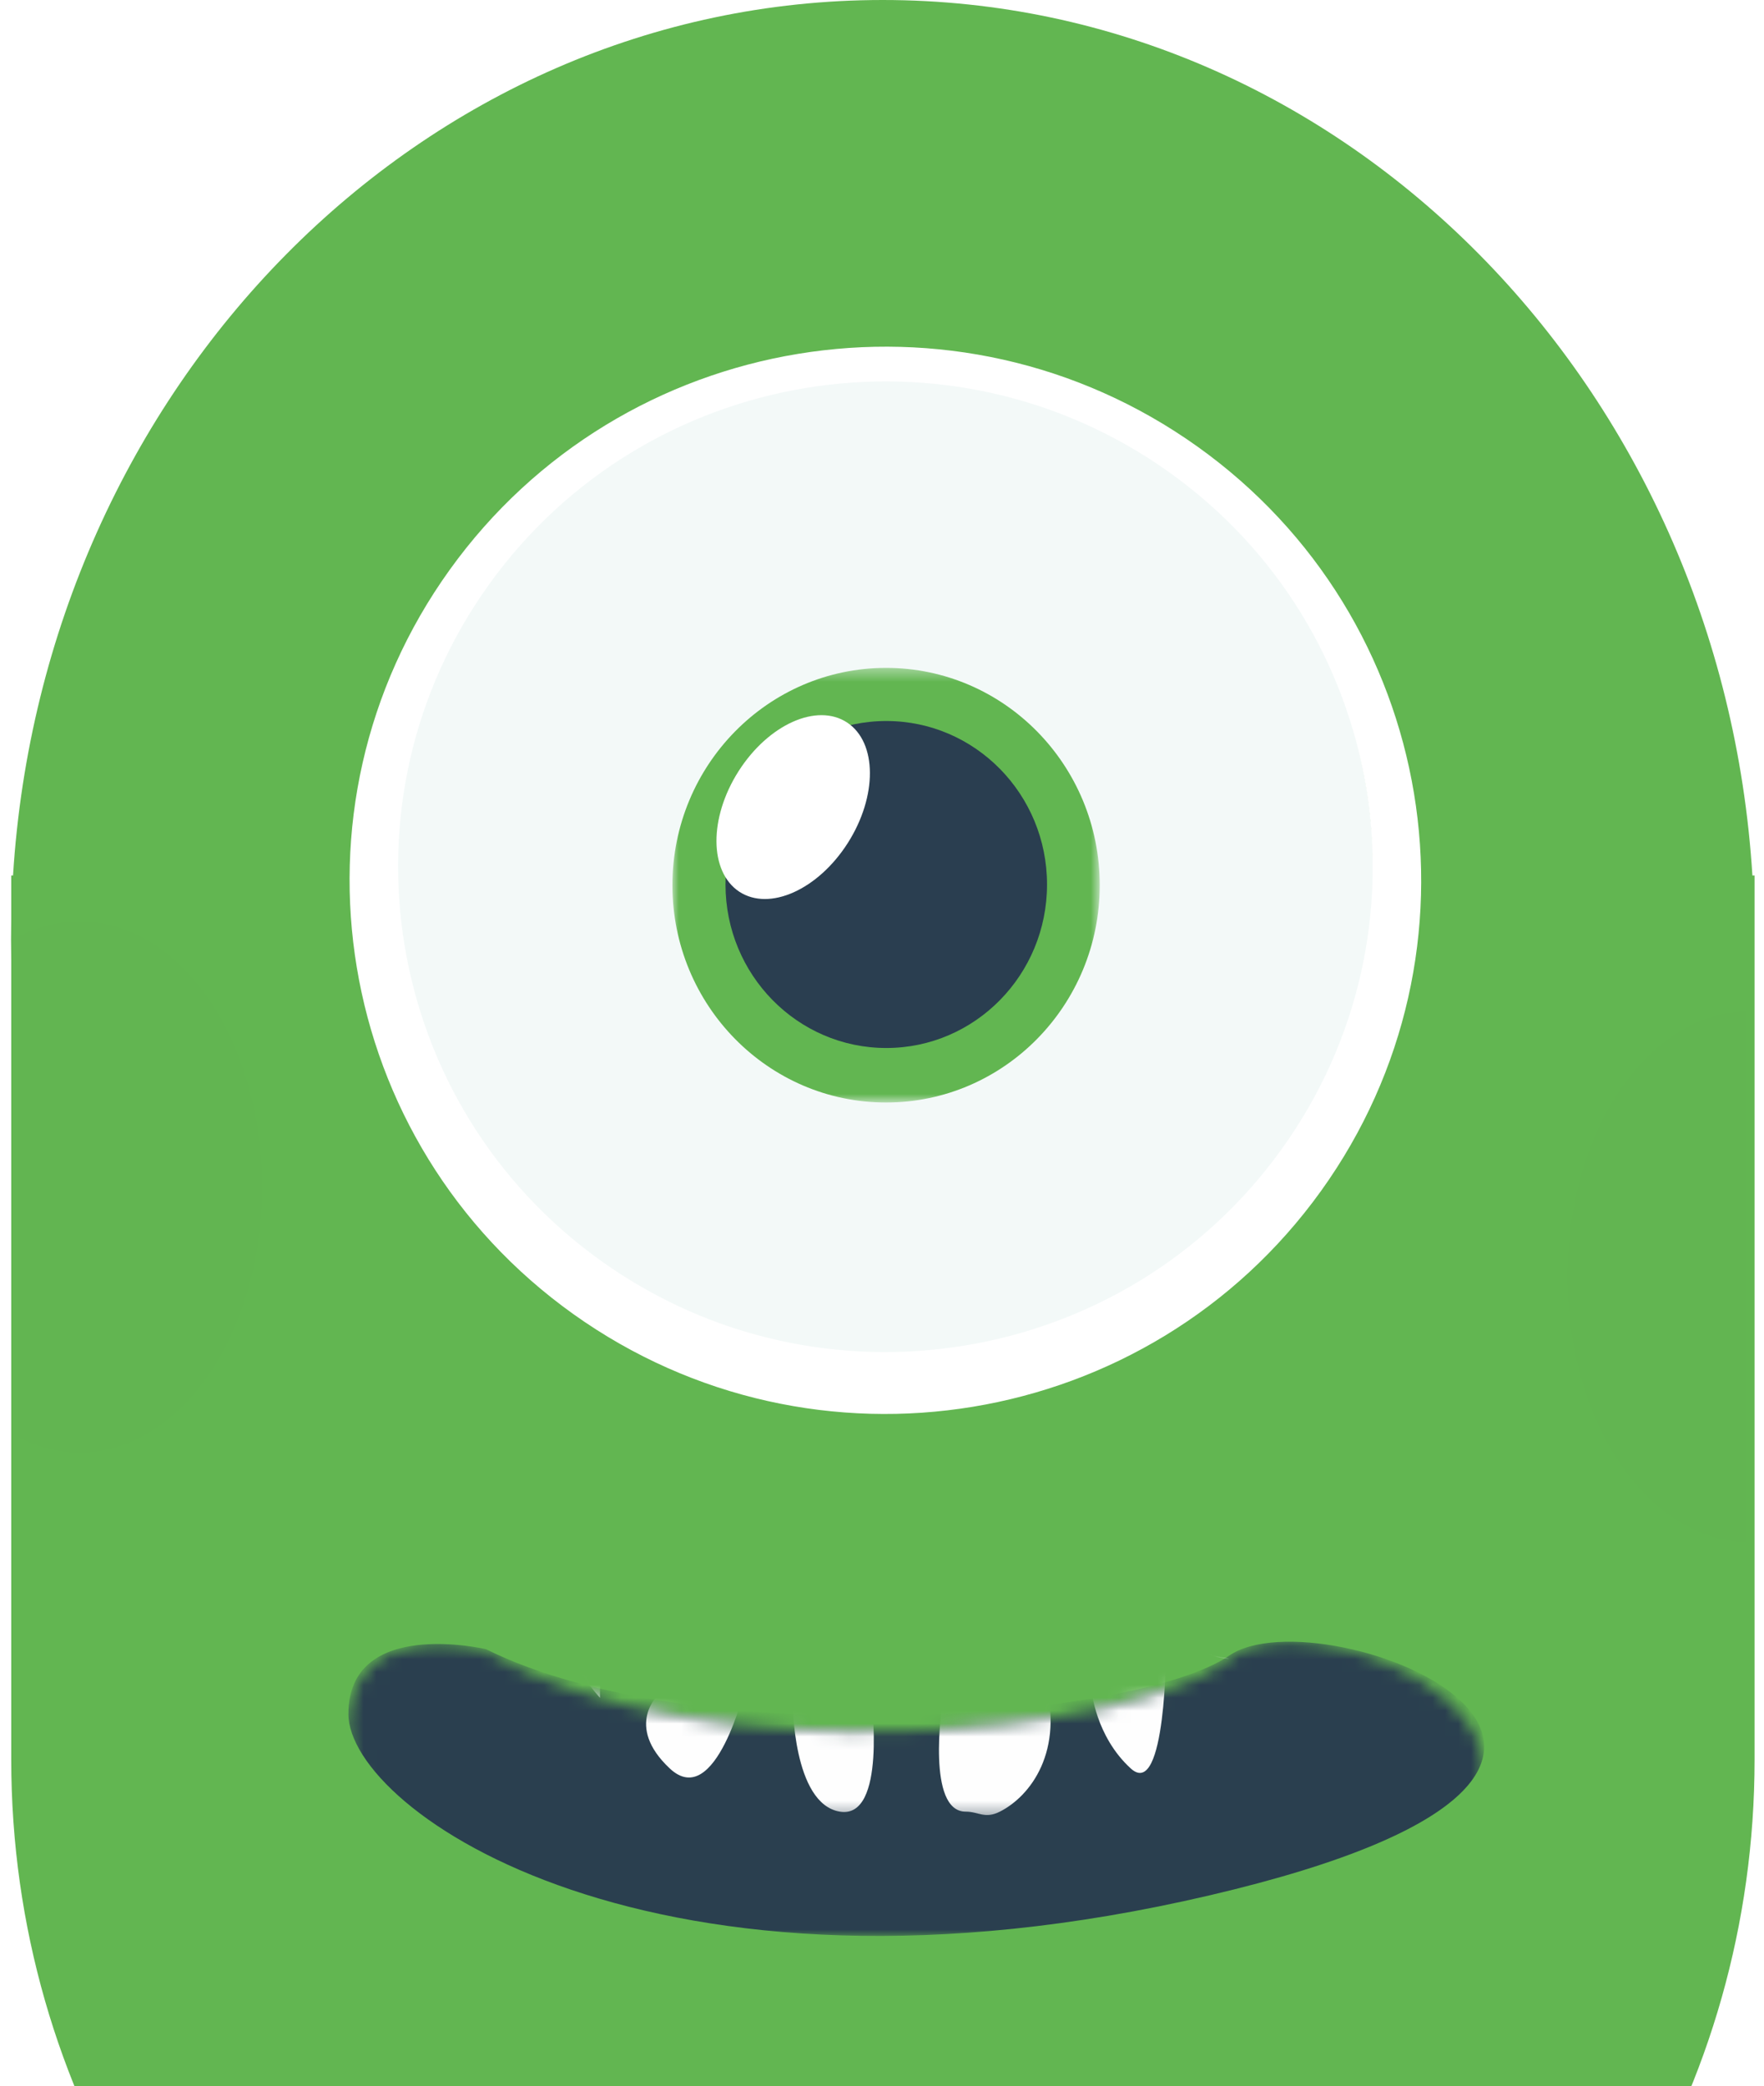 <?xml version="1.0" encoding="UTF-8" standalone="no"?>
<svg width="137px" height="162px" viewBox="0 0 137 162" version="1.1" xmlns="http://www.w3.org/2000/svg" xmlns:xlink="http://www.w3.org/1999/xlink">
    <!-- Generator: Sketch 39.1 (31720) - http://www.bohemiancoding.com/sketch -->
    <title>Oggy</title>
    <desc>Created with Sketch.</desc>
    <defs>
        <path d="M18.856,172.05 C19.147,180.506 18.842,188.214 16.202,194.662 C11.951,205.086 1.911,203.281 0,214.467 C14.666,221.178 33.987,214.636 39.989,199.611 C40.619,198.031 41.143,196.36 41.575,194.612 C43.727,195.914 45.958,197.1 48.258,198.16 C47.791,200.817 47.197,203.379 46.453,205.829 C43.717,214.854 36.52,218.215 37.812,228.095 C56.704,230.797 65.908,220.458 70.277,204.058 C72.349,204.249 74.448,204.347 76.57,204.347 C78.903,204.347 81.207,204.229 83.479,203.998 C87.597,220.143 96.505,230.333 115.629,228.095 C117.842,218.823 109.779,214.854 106.978,204.566 C106.398,202.428 105.913,200.19 105.51,197.867 C107.845,196.762 110.106,195.527 112.284,194.172 C112.315,194.335 112.346,194.499 112.378,194.662 C115.461,210.343 142.532,226.889 153.451,212.006 C148.988,204.13 142.372,203.879 138.315,194.662 C135.736,188.801 134.74,180.798 134.506,171.687 C140.702,161.464 144.268,149.469 144.268,136.641 L144.268,67.986 L144.099,67.986 C141.735,30.013 112.398,0 76.555,0 C40.712,0 11.375,30.013 9.012,67.986 L8.873,67.986 L8.873,71.372 C8.863,71.893 8.858,72.416 8.858,72.941 C8.858,73.465 8.863,73.992 8.873,74.523 L8.873,136.641 C8.873,149.622 12.525,161.749 18.856,172.05 Z" id="path-1"></path>
        <path d="M0.315,6.833 C0.398,-2.178 11.002,0.844 11.002,0.844 C27.185,10.596 61.384,7.549 68.711,1.453 C69.797,0.55 71.473,0.143 73.4,0.143 C84.121,0.143 102.616,12.766 70.563,22.991 L16.471,22.991 C5.929,18.358 0.375,11.432 0.315,7.012 L0.315,6.833 L0.315,6.833 Z" id="path-3"></path>
        <path d="M0.023,0.764 C0.225,0.812 0.338,0.844 0.338,0.844 C16.521,10.596 50.72,7.549 58.047,1.453 C59.133,0.55 60.809,0.143 62.736,0.143 C63.951,0.143 65.267,0.305 66.597,0.608 L66.597,13.671 L0.023,13.671 L0.023,0.764 L0.023,0.764 Z" id="path-5"></path>
        <filter x="-50%" y="-50%" width="200%" height="200%" filterUnits="objectBoundingBox" id="filter-7">
            <feOffset dx="0" dy="0" in="SourceAlpha" result="shadowOffsetOuter1"></feOffset>
            <feGaussianBlur stdDeviation="2" in="shadowOffsetOuter1" result="shadowBlurOuter1"></feGaussianBlur>
            <feColorMatrix values="0 0 0 0 0   0 0 0 0 0   0 0 0 0 0  0 0 0 0.5 0" type="matrix" in="shadowBlurOuter1" result="shadowMatrixOuter1"></feColorMatrix>
            <feMerge>
                <feMergeNode in="shadowMatrixOuter1"></feMergeNode>
                <feMergeNode in="SourceGraphic"></feMergeNode>
            </feMerge>
        </filter>
        <polygon id="path-8" points="33.188 34.154 33.188 0.404 0 0.404 0 34.154 33.188 34.154"></polygon>
    </defs>
    <g id="Symbols" stroke="none" stroke-width="1" fill="none" fill-rule="evenodd">
        <g id="Sections-/-hero-cover" transform="translate(-732, -538)">
            <g id="Group-4" transform="translate(-112, -49)">
                <g id="HEADER" transform="translate(112, 49)">
                    <g id="Oggy" transform="translate(724, 538)">
                        <mask id="mask-2" fill="white">
                            <use xlink:href="#path-1"></use>
                        </mask>
                        <use id="Combined-Shape" fill="#62B651" xlink:href="#path-1"></use>
                        <path d="M14.187,112.808 C22.022,112.808 28.374,103.566 28.374,92.165 C28.374,80.765 22.022,71.523 14.187,71.523 C6.352,71.523 0,80.765 0,92.165 C0,103.566 6.352,112.808 14.187,112.808 Z" id="Oval" fill="#2A3E50" opacity="0.05" mask="url(#mask-2)"></path>
                        <g id="Smile" mask="url(#mask-2)">
                            <g transform="translate(34.744, 127.345)">
                                <g id="Group-6">
                                    <mask id="mask-4" fill="white">
                                        <use xlink:href="#path-3"></use>
                                    </mask>
                                    <g id="Clip-5"></g>
                                    <path d="M11.002,0.722 C11.002,0.722 0.315,-1.794 0.315,5.753 C0.315,13.301 24.131,29.904 67.184,19.842 C110.239,9.778 76.039,-3.807 68.712,1.225 C61.384,6.257 27.186,8.772 11.002,0.722" id="Fill-4" fill="#2A3F4F" mask="url(#mask-4)"></path>
                                </g>
                                <g id="Group-9" transform="translate(10.664, 0)">
                                    <mask id="mask-6" fill="white">
                                        <use xlink:href="#path-5"></use>
                                    </mask>
                                    <g id="Clip-8"></g>
                                    <path d="M9.193,4.501 C9.193,4.501 6.139,1.148 9.193,2.977 C12.246,4.806 9.193,0.844 9.193,0.844 L13.773,4.197 C13.773,4.197 11.035,6.635 14.611,9.987 C18.187,13.339 20.49,3.587 20.49,3.587 L24.155,4.806 C24.155,4.806 24.152,12.73 27.817,13.339 C31.481,13.948 30.261,4.501 30.261,4.501 L35.757,5.11 C35.757,5.11 34.535,13.339 37.589,13.339 C38.613,13.339 39.064,13.933 40.245,13.339 C42.589,12.16 45.32,8.651 43.696,2.977 C41.254,-5.556 47.36,3.892 47.36,3.892 C47.36,3.892 47.667,7.483 50.414,9.987 C53.162,12.491 53.162,0.539 53.162,0.539 L58.047,1.454 C58.047,1.454 54.383,1.454 58.047,-0.985 C61.711,-3.422 51.697,0.539 51.697,0.539 L9.946,1.454 L7.941,-0.2 L9.193,2.358 L9.193,2.977" id="Fill-7" fill="#FEFEFE" mask="url(#mask-6)"></path>
                                </g>
                            </g>
                        </g>
                        <path d="M143.897,119.786 C151.732,119.786 158.084,110.544 158.084,99.143 C158.084,87.742 151.732,78.5 143.897,78.5 C136.061,78.5 129.71,87.742 129.71,99.143 C129.71,110.544 136.061,119.786 143.897,119.786 Z" id="Oval" fill="#2A3E50" opacity="0.05" mask="url(#mask-2)"></path>
                        <g id="eye" filter="url(#filter-7)" mask="url(#mask-2)">
                            <g transform="translate(34.935, 13.374)">
                                <path d="M10.951,31.762 C-1.24,49.02 2.685,73.019 19.711,85.37 C36.745,97.726 60.439,93.748 72.631,76.495 C84.819,59.237 80.9,35.239 63.868,22.885 C46.834,10.53 23.147,14.506 10.951,31.762 Z" id="Fill-21" fill="#F3F9F8" fill-rule="evenodd"></path>
                                <path d="M71.418,77.015 C59.304,94.008 35.76,97.925 18.834,85.756 C1.916,73.592 -1.984,49.956 10.13,32.959 C22.248,15.964 45.784,12.048 62.711,24.217 C79.634,36.384 83.529,60.019 71.418,77.015 M8.135,30.766 C-5.188,49.452 -0.9,75.443 17.708,88.82 C36.316,102.201 62.2,97.894 75.521,79.211 C88.844,60.521 84.556,34.529 65.951,21.155 C47.34,7.778 21.454,12.079 8.135,30.766" id="Fill-51" fill="#FFFFFF" fill-rule="evenodd" transform="translate(41.828, 54.988) rotate(-270) translate(-41.828, -54.988) "></path>
                                <g id="Page-1" stroke-width="1" fill="none" fill-rule="evenodd" transform="translate(25.288, 37.796)">
                                    <g id="Group-3" transform="translate(0, 0.292)">
                                        <mask id="mask-9" fill="white">
                                            <use xlink:href="#path-8"></use>
                                        </mask>
                                        <g id="Clip-2"></g>
                                        <path d="M33.188,17.279 C33.188,26.6 25.758,34.154 16.593,34.154 C7.428,34.154 0,26.6 0,17.279 C0,7.959 7.428,0.403 16.593,0.403 C25.758,0.403 33.188,7.959 33.188,17.279" id="Fill-1" fill="#62B651" mask="url(#mask-9)"></path>
                                    </g>
                                    <path d="M29.094,17.516 C29.094,24.529 23.504,30.213 16.61,30.213 C9.713,30.213 4.123,24.529 4.123,17.516 C4.123,10.504 9.713,4.82 16.61,4.82 C23.504,4.82 29.094,10.504 29.094,17.516" id="Fill-4" fill="#2A3E50"></path>
                                    <path d="M13.617,14.299 C15.928,10.673 15.91,6.481 13.568,4.938 C11.225,3.394 7.456,5.085 5.142,8.711 C2.828,12.337 2.851,16.526 5.19,18.073 C7.532,19.614 11.303,17.925 13.617,14.299" id="Fill-6" fill="#FFFFFF"></path>
                                </g>
                                <path d="M15.769,35.338 C15.916,34.917 27.394,6.933 66.695,13.091 C68.592,13.389 71.365,14.401 71.204,16.556 C71.038,18.714 67.754,19.588 65.865,19.416 C28.264,15.837 15.164,51.961 15.038,52.327 C14.496,53.871 13.175,54.814 11.774,54.814 C10.088,53.909 15.06,37.352 15.769,35.338 Z" id="Page-1" fill="none" transform="translate(41.319, 33.51) rotate(-331) translate(-41.319, -33.51) "></path>
                            </g>
                        </g>
                    </g>
                </g>
            </g>
        </g>
    </g>
</svg>